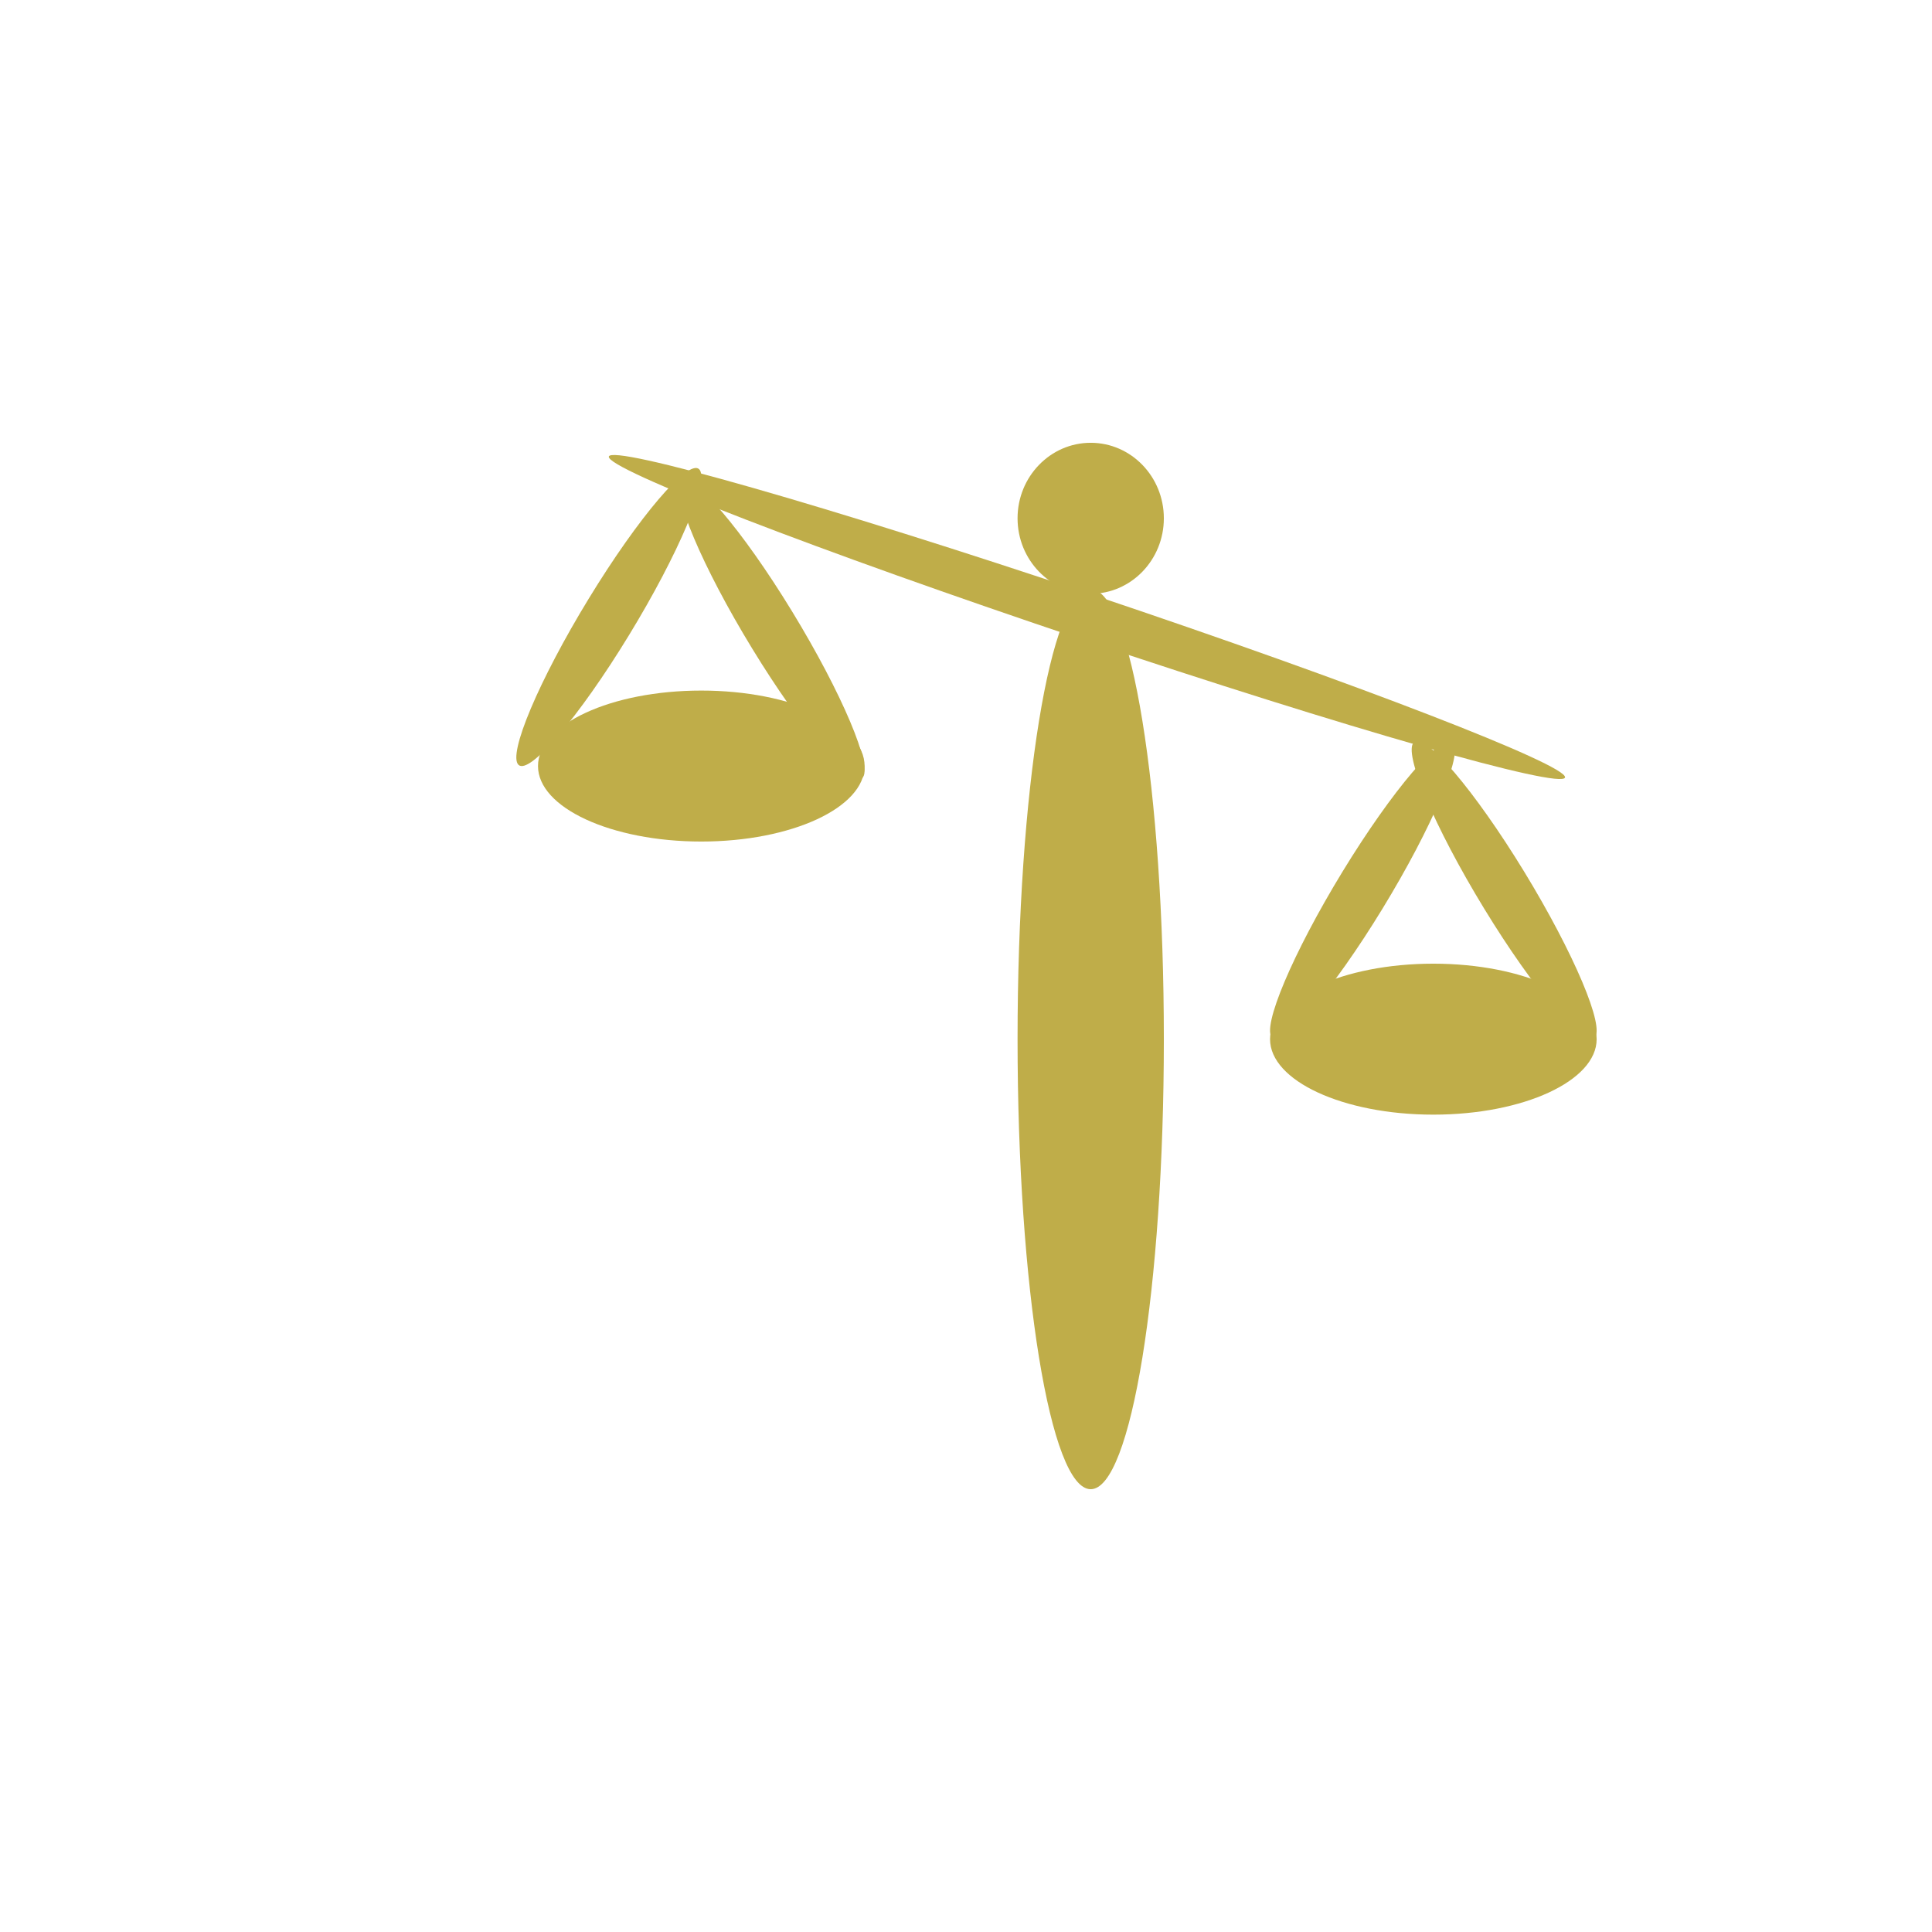 <?xml version="1.0" encoding="UTF-8" standalone="no"?>
<!DOCTYPE svg PUBLIC "-//W3C//DTD SVG 1.1//EN" "http://www.w3.org/Graphics/SVG/1.1/DTD/svg11.dtd">
<svg version="1.1" xmlns="http://www.w3.org/2000/svg" xmlns:xlink="http://www.w3.org/1999/xlink" preserveAspectRatio="xMidYMid meet" viewBox="0 0 640 640" width="640" height="640"><defs><path d="M385.54 344.24C385.54 426.52 374.69 493.32 361.31 493.32C347.94 493.32 337.08 426.52 337.08 344.24C337.08 261.96 347.94 195.16 361.31 195.16C374.69 195.16 385.54 261.96 385.54 344.24Z" id="aQhDh3h1a"></path><path d="M385.54 171.69C385.54 185.49 374.69 196.7 361.31 196.7C347.94 196.7 337.08 185.49 337.08 171.69C337.08 157.89 347.94 146.68 361.31 146.68C374.69 146.68 385.54 157.89 385.54 171.69Z" id="aCtvUdjS"></path><path d="M528.91 344.24C528.91 358.04 504.67 369.24 474.82 369.24C444.96 369.24 420.72 358.04 420.72 344.24C420.72 330.44 444.96 319.23 474.82 319.23C504.67 319.23 528.91 330.44 528.91 344.24Z" id="a3OpP2e6X"></path><path d="M286.41 253.76C286.41 267.56 262.17 278.77 232.31 278.77C202.46 278.77 178.22 267.56 178.22 253.76C178.22 239.96 202.46 228.76 232.31 228.76C262.17 228.76 286.41 239.96 286.41 253.76Z" id="b1cVJHNL3"></path><path d="M504.9 288.74C521.4 315.78 531.84 340.47 528.18 343.85C524.52 347.23 508.15 328.03 491.65 300.99C475.14 273.95 464.71 249.26 468.37 245.88C472.02 242.5 488.39 261.71 504.9 288.74Z" id="a1lXhyv5i"></path><path d="M444.73 288.74C428.23 315.78 417.8 340.47 421.45 343.85C425.11 347.23 441.48 328.03 457.98 300.99C474.49 273.95 484.92 249.26 481.27 245.88C477.61 242.5 461.24 261.71 444.73 288.74Z" id="b8DZzAOXh"></path><path d="M262.4 202.56C278.9 229.6 289.33 254.29 285.68 257.67C282.02 261.05 265.65 241.84 249.15 214.81C232.64 187.77 222.21 163.08 225.86 159.7C229.52 156.32 245.89 175.53 262.4 202.56Z" id="abUxxtoxz"></path><path d="M195.05 198.27C178.54 225.3 168.11 250 171.77 253.38C175.43 256.76 191.8 237.55 208.3 210.51C224.81 183.48 235.24 158.78 231.58 155.41C227.93 152.03 211.56 171.23 195.05 198.27Z" id="atWS3EG2p"></path><path d="M518.44 257.54C517.53 261.63 445.82 241.15 358.41 211.81C271.01 182.48 200.78 155.34 201.68 151.25C202.59 147.15 274.3 167.64 361.71 196.97C449.12 226.3 519.34 253.44 518.44 257.54Z" id="a55x38aQwm"></path></defs><g><g><g><use xlink:href="#aQhDh3h1a" opacity="1" fill="#bfad49" fill-opacity="1"></use></g><g><use xlink:href="#aCtvUdjS" opacity="1" fill="#bfad49" fill-opacity="1"></use></g><g><use xlink:href="#a3OpP2e6X" opacity="1" fill="#bfad49" fill-opacity="1"></use></g><g><use xlink:href="#b1cVJHNL3" opacity="1" fill="#bfad49" fill-opacity="1"></use></g><g><use xlink:href="#a1lXhyv5i" opacity="1" fill="#bfad49" fill-opacity="1"></use></g><g><use xlink:href="#b8DZzAOXh" opacity="1" fill="#bfad49" fill-opacity="1"></use></g><g><use xlink:href="#abUxxtoxz" opacity="1" fill="#bfad49" fill-opacity="1"></use></g><g><use xlink:href="#atWS3EG2p" opacity="1" fill="#bfad49" fill-opacity="1"></use></g><g><use xlink:href="#a55x38aQwm" opacity="1" fill="#bfad49" fill-opacity="1"></use></g></g></g></svg>